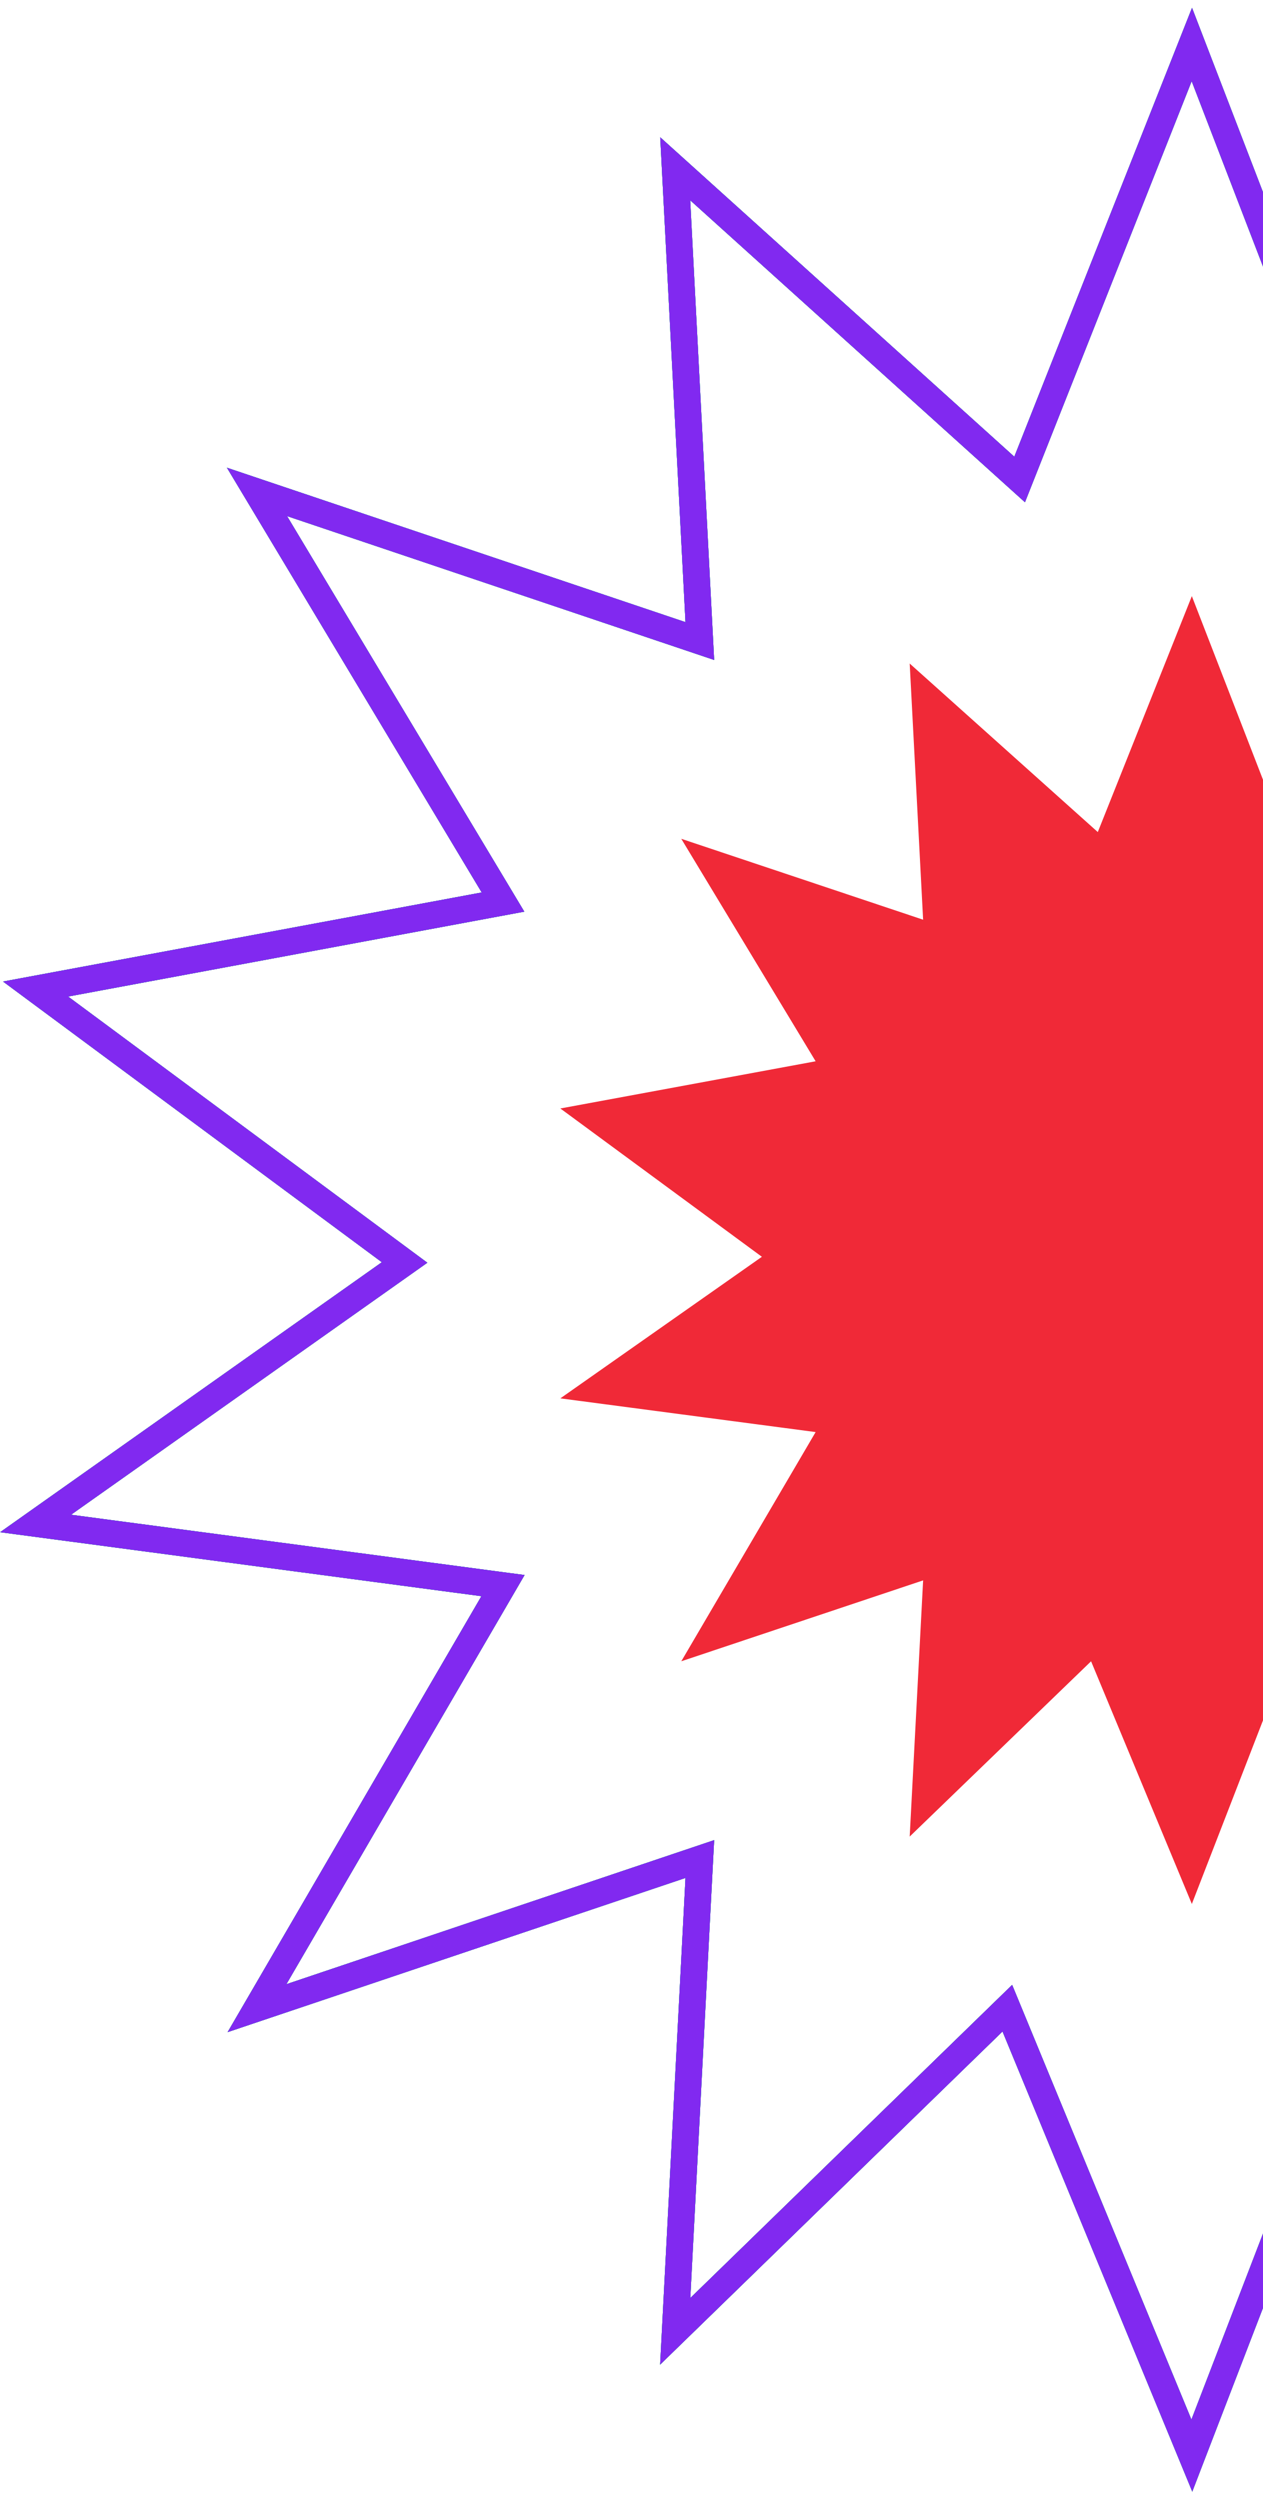 <svg width="142" height="281" viewBox="0 0 142 281" fill="none" xmlns="http://www.w3.org/2000/svg">
<path d="M134 5L114.638 53.892L75.915 18.969L78.681 72.052L28.894 55.289L56.553 101.387L4 111.165L45.489 141.897L4 171.232L56.553 178.216L28.894 225.711L78.681 208.948L75.915 262.031L113.255 225.711L134 276L153.362 225.711L192.085 262.031L186.553 208.948L239.106 225.711L211.447 179.613L264 171.232L219.745 140.5L264 112.562L211.447 101.387L240.489 55.289L187.936 72.052L192.085 18.969L153.362 55.289L134 5Z" stroke="#15995F" stroke-width="3"/>
<path d="M134 5L114.638 53.892L75.915 18.969L78.681 72.052L28.894 55.289L56.553 101.387L4 111.165L45.489 141.897L4 171.232L56.553 178.216L28.894 225.711L78.681 208.948L75.915 262.031L113.255 225.711L134 276L153.362 225.711L192.085 262.031L186.553 208.948L239.106 225.711L211.447 179.613L264 171.232L219.745 140.5L264 112.562L211.447 101.387L240.489 55.289L187.936 72.052L192.085 18.969L153.362 55.289L134 5Z" stroke="#29F031" stroke-width="3"/>
<path d="M134 5L114.638 53.892L75.915 18.969L78.681 72.052L28.894 55.289L56.553 101.387L4 111.165L45.489 141.897L4 171.232L56.553 178.216L28.894 225.711L78.681 208.948L75.915 262.031L113.255 225.711L134 276L153.362 225.711L192.085 262.031L186.553 208.948L239.106 225.711L211.447 179.613L264 171.232L219.745 140.5L264 112.562L211.447 101.387L240.489 55.289L187.936 72.052L192.085 18.969L153.362 55.289L134 5Z" stroke="#2979F0" stroke-width="3"/>
<path d="M134 5L114.638 53.892L75.915 18.969L78.681 72.052L28.894 55.289L56.553 101.387L4 111.165L45.489 141.897L4 171.232L56.553 178.216L28.894 225.711L78.681 208.948L75.915 262.031L113.255 225.711L134 276L153.362 225.711L192.085 262.031L186.553 208.948L239.106 225.711L211.447 179.613L264 171.232L219.745 140.5L264 112.562L211.447 101.387L240.489 55.289L187.936 72.052L192.085 18.969L153.362 55.289L134 5Z" stroke="#8129F0" stroke-width="3"/>
<path d="M134 67L123.426 93.521L102.277 74.577L103.787 103.371L76.596 94.278L91.702 119.284L63 124.588L85.66 141.258L63 157.17L91.702 160.959L76.596 186.722L103.787 177.629L102.277 206.423L122.67 186.722L134 214L144.574 186.722L165.723 206.423L162.702 177.629L191.404 186.722L176.298 161.716L205 157.17L180.83 140.5L205 125.345L176.298 119.284L192.16 94.278L163.457 103.371L165.723 74.577L144.574 94.278L134 67Z" fill="#F02937"/>
</svg>
